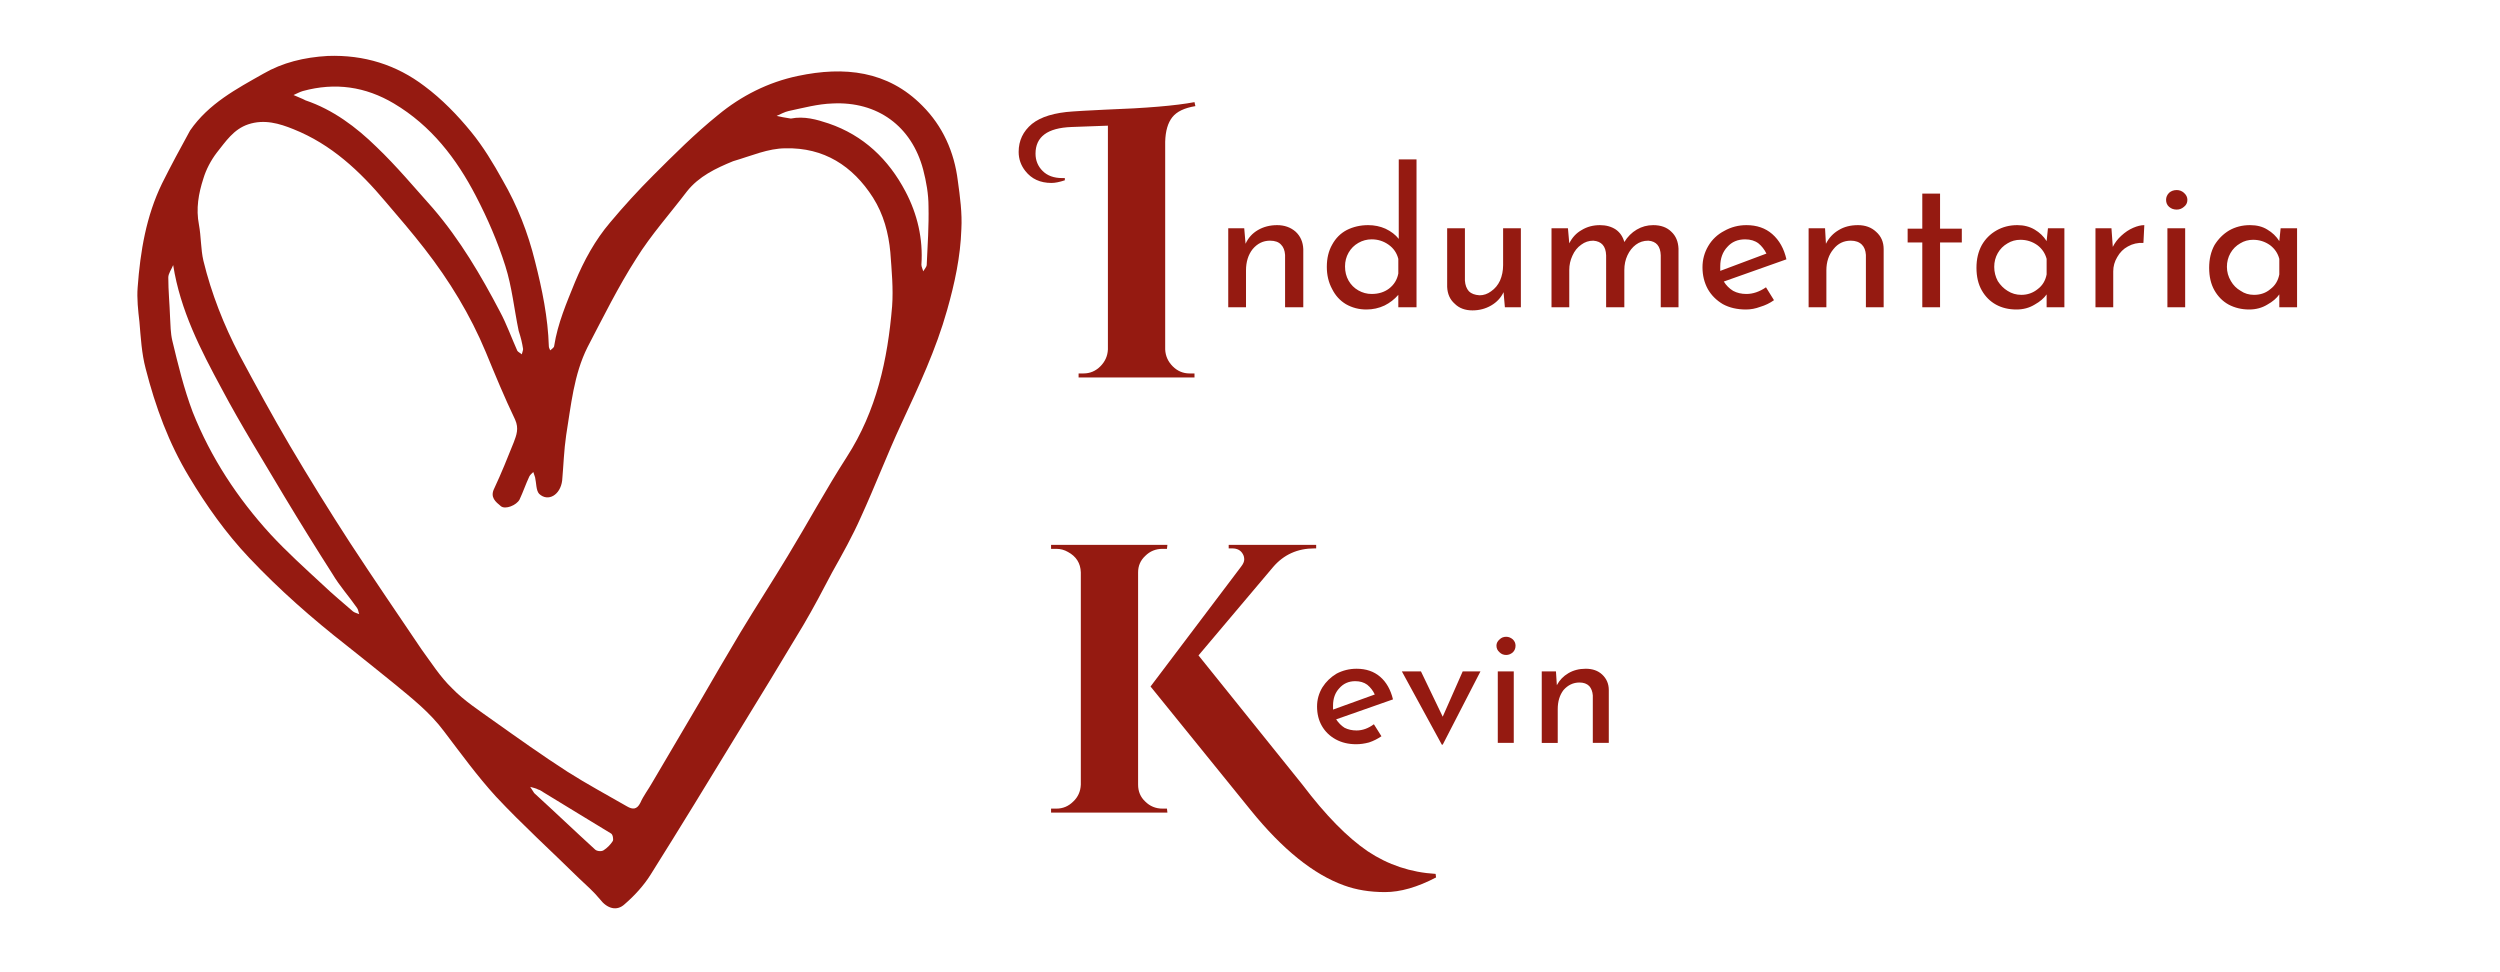 <svg xmlns="http://www.w3.org/2000/svg" width="563" height="219" version="1.2"><defs><clipPath id="cp1" clipPathUnits="userSpaceOnUse"><path d="m30.8 12.13 185.83-.01V205H30.8z"/></clipPath></defs><style>*{fill:#951a11}</style><g clip-path="url(#cp1)"><path d="M42.8 29.4C47 23.3 53.3 20 59.3 16.6c4.3-2.5 9.2-3.7 14.5-4 8.2-.3 15.5 2 21.8 6.8 3.9 2.9 7.4 6.5 10.5 10.3 2.7 3.3 5 7.1 7.1 10.9 3.3 5.7 5.7 11.8 7.3 18.3 1.6 6.3 2.9 12.6 3.1 19.1 0 .3.2.6.3.9.3-.3.9-.6.9-1 .8-5.1 2.8-9.7 4.7-14.4 2-4.8 4.5-9.4 7.9-13.4 3.1-3.7 6.3-7.2 9.7-10.6 4.7-4.7 9.4-9.4 14.6-13.6 5.2-4.3 11.3-7.4 18-8.8 10.4-2.2 20.2-1.2 28 6.7 4.6 4.6 7.2 10.4 8 16.9.5 3.6 1 7.3.8 10.9-.2 6.2-1.5 12.2-3.2 18.2-2.5 8.9-6.4 17.2-10.3 25.6-3.2 6.9-5.9 14-9.1 21-1.9 4.3-4.2 8.4-6.5 12.5-2.1 4-4.2 8-6.5 11.9-4.9 8.2-9.9 16.4-15 24.7-6.4 10.5-12.8 21-19.4 31.5-1.5 2.4-3.6 4.7-5.8 6.6-1.8 1.7-4 1-5.6-1.1-1.4-1.7-3.1-3.2-4.7-4.7-6.3-6.2-12.7-12-18.7-18.4-4.2-4.6-7.9-9.7-11.7-14.7-3.2-4.3-7.3-7.5-11.3-10.8q-5.3-4.3-10.6-8.5c-7.8-6.1-15.2-12.6-22-19.8-5.2-5.5-9.6-11.7-13.5-18.2C38 99.8 35 91.6 32.8 83c-.9-3.4-1.1-7-1.4-10.5-.3-2.6-.6-5.3-.4-7.8.6-8.1 1.9-16 5.5-23.4 2-4 4.1-7.9 6.3-11.9m122.3 6.9c-3.9 1.6-7.7 3.4-10.4 6.8-3.8 5-8.1 9.8-11.4 15.1-4.1 6.4-7.5 13.3-11 20-3.1 6.2-3.7 13.1-4.8 19.8-.5 3.4-.6 6.8-.9 10.2-.4 3.3-3.2 4.9-5.2 3-.7-.8-.6-2.4-.9-3.7-.1-.4-.3-.8-.4-1.2-.3.3-.7.6-.9 1-.8 1.7-1.4 3.5-2.2 5.2-.7 1.3-3.2 2.3-4.2 1.5-1.2-1-2.5-2-1.5-4 1.6-3.4 3-6.9 4.4-10.4.6-1.6 1.2-3.1.3-5.1-2.4-5-4.5-10.1-6.6-15.2-3.5-8.4-8.2-16.1-13.8-23.3-2.8-3.6-5.8-7.1-8.8-10.6-5.8-6.9-12.2-12.9-20.7-16.3-3.2-1.3-6.6-2.3-10.2-1.1-3.3 1.1-5.1 3.9-7.1 6.4-1.3 1.7-2.4 3.8-3 5.8-1.1 3.4-1.7 6.8-1 10.4.5 2.7.4 5.5 1 8.1 1.8 7.4 4.6 14.5 8.1 21.2 3.7 6.9 7.4 13.7 11.4 20.5q6.5 11 13.5 21.8c5.3 8.1 10.7 16 16.1 24 2.2 3 4.2 6.2 6.9 8.8 2.7 2.8 6.1 5 9.3 7.3 5.5 3.9 11.1 7.9 16.7 11.5 4.4 2.8 8.9 5.2 13.4 7.8 1.2.7 2.2.8 3-.8.7-1.6 1.8-3 2.7-4.6l10.6-18c3-5.2 6.1-10.5 9.2-15.7 3.5-5.8 7.2-11.5 10.7-17.3 4.5-7.4 8.6-15 13.3-22.3 6.7-10.4 9.2-21.9 10.2-33.9.3-4-.1-8.1-.4-12.2-.4-4.3-1.5-8.5-3.9-12.3-4.6-7.2-11.1-11.3-19.7-11.1-3.9 0-7.7 1.7-11.8 2.9m-48.3 38.2c-1-4.8-1.5-9.9-3-14.6-1.7-5.4-4-10.7-6.6-15.7-4.4-8.5-10.1-15.9-18.5-20.9-6.4-3.8-13.2-4.8-20.5-2.8-.7.2-1.4.6-2.1.9q1.1.5 2.1.9l.6.3c6.2 2.1 11.4 6 16 10.5 4.5 4.3 8.5 9.1 12.7 13.8 6.1 7.1 10.8 15.1 15.1 23.3 1.5 2.8 2.6 5.9 3.9 8.8.2.3.7.5 1 .8.1-.4.3-.9.3-1.2-.2-1.3-.5-2.6-1-4.1M39 59.7c-.4 1-1.1 1.9-1.1 2.8 0 3 .3 6 .4 9 .1 1.7.1 3.5.5 5.2 1.3 5.4 2.6 10.8 4.6 16.1 4.1 10.3 10.1 19.4 17.5 27.5 3.7 4 7.8 7.7 11.8 11.4 2.2 2.1 4.5 4 6.8 6 .4.3.9.4 1.4.6-.2-.5-.2-1-.5-1.4-1.8-2.6-3.9-4.9-5.5-7.6q-5.5-8.6-10.8-17.4c-4.8-8.1-9.8-16.1-14.2-24.4-4.7-8.7-9.3-17.6-10.9-27.8m139.1-33c3-.6 5.8.2 8.5 1.1 7.9 2.7 13.5 8.1 17.3 15.3 2.7 5.1 4 10.7 3.6 16.5 0 .5.3 1 .4 1.5.3-.5.8-1 .8-1.5.2-4.4.5-8.7.4-13.1 0-2.8-.5-5.6-1.2-8.3-2.6-9.8-10.3-15.4-20.4-14.9-3.3.1-6.6 1-9.9 1.7-.9.2-1.8.7-2.7 1.1.9.2 1.8.4 3.2.6m-55.6 151.8c-.4-.2-.8-.6-1.3-.7-.5-.3-1.2-.4-1.8-.6.3.4.6 1 .9 1.4 4.6 4.2 9.1 8.5 13.7 12.7.4.4 1.4.5 1.9.2.8-.5 1.6-1.3 2.1-2.1.2-.4 0-1.5-.4-1.7-4.9-3-9.9-6-15.1-9.2"/></g><path d="M305.5 164.5q2 0 3.9-1.4l1.7 2.7q-1.3.9-2.8 1.4-1.5.4-2.9.4-2.6 0-4.6-1.1t-3.1-3-1.1-4.4q0-2.3 1.2-4.3 1.2-1.9 3.2-3.1 2.1-1.1 4.5-1.1 3.2 0 5.3 1.8t2.9 5.1l-12.8 4.5q.8 1.2 1.9 1.9 1.2.6 2.7.6m-.3-11.1q-2.2 0-3.6 1.6-1.4 1.5-1.4 3.9v.9l9.4-3.4q-.6-1.3-1.7-2.2-1.1-.8-2.7-.8M333.4 151.2l-8.5 16.5h-.2l-9-16.5h4.3l4.9 10.2 4.5-10.2zM340.9 151.2v16.1h-3.6v-16.1zm-3.9-5.8q0-.8.7-1.4.6-.6 1.5-.6.8 0 1.5.6.6.6.6 1.4 0 .9-.6 1.5-.7.6-1.5.6-.9 0-1.5-.6-.7-.6-.7-1.5M357.1 150.6q2.3 0 3.7 1.3 1.5 1.4 1.5 3.5v11.9h-3.6v-10.7q-.1-1.3-.8-2.1-.8-.8-2.2-.8-2.1 0-3.6 1.7-1.3 1.7-1.3 4.3v7.6h-3.6v-16.1h3.2l.2 3.1q.9-1.7 2.6-2.7t3.9-1"/><path d="M237.9 182.1q2.2 0 3.8-1.6 1.6-1.5 1.7-3.8v-47.8q-.1-3.1-2.9-4.6-1.2-.7-2.6-.7h-1.2v-.9h26.2l-.1.9h-1q-2.3 0-3.9 1.6-1.6 1.5-1.6 3.7v47.8q0 2.3 1.6 3.8 1.6 1.6 3.9 1.6h1l.1.9h-26.2v-.9zm85.5 15.5q-6.3 3.3-11.5 3.3-5.1 0-9.2-1.5-10.3-3.7-21-16.9l-22.6-27.9 20.4-27q.7-.9.7-1.6t-.3-1.2q-.7-1.3-2.4-1.3h-.8v-.8h19.7v.8h-.4q-5.7 0-9.3 4.2l-16.8 19.9 23.4 29.1q7.8 10.3 14.7 15 6.9 4.6 15.3 5.1zM287.6 50.7q2.5 0 4.2 1.5 1.6 1.5 1.7 3.9v13.1h-4.1V57.4q-.1-1.5-.9-2.3-.8-.9-2.5-.9-2.3 0-3.9 1.9-1.5 1.9-1.5 4.8v8.3h-4V51.4h3.6l.3 3.5q.9-2 2.8-3.1t4.3-1.1M319 35.9v33.3h-4.1v-2.8q-1.3 1.5-3.1 2.4-1.9.9-4.1.9-2.5 0-4.6-1.2-2-1.2-3.1-3.4-1.2-2.2-1.2-5 0-2.9 1.2-5 1.2-2.2 3.3-3.3 2.2-1.1 4.8-1.1 2.1 0 3.9.8 1.9.9 3 2.3V35.9zm-10.1 30.3q2.3 0 3.9-1.2 1.7-1.3 2.1-3.4v-3.3q-.5-2-2.2-3.2t-3.8-1.2q-1.6 0-3 .8t-2.2 2.2-.8 3.1q0 1.8.8 3.2t2.2 2.2 3 .8M342.5 51.4v17.8h-3.6l-.3-3.4q-.9 1.9-2.8 3t-4.2 1.1q-2.5 0-4-1.5-1.6-1.4-1.7-3.8V51.4h4v11.8q.1 1.5.9 2.4.8.8 2.4.9 1.4 0 2.6-.9 1.3-.9 2-2.4.7-1.6.7-3.5v-8.3zM372.3 50.7q2.6 0 4.1 1.5 1.5 1.4 1.6 3.8v13.2h-4V57.5q-.1-3.1-2.8-3.3-1.6 0-2.8.9t-1.9 2.4-.7 3.3v8.4h-4.1V57.5q-.1-3.1-2.9-3.3-1.5 0-2.7.9-1.3.9-2 2.5-.7 1.5-.7 3.2v8.4h-4V51.4h3.7l.3 3.4q1-2 2.8-3 1.8-1.1 4.1-1.1 2.1 0 3.6 1 1.4 1 1.9 2.8 1.1-1.8 2.8-2.8t3.7-1M393.3 66.2q2.2 0 4.4-1.5l1.8 2.9q-1.4 1-3.1 1.5-1.6.6-3.2.6-3 0-5.2-1.2-2.2-1.3-3.4-3.4-1.2-2.2-1.2-4.9 0-2.6 1.3-4.8t3.6-3.4q2.3-1.3 5-1.3 3.5 0 5.8 2 2.4 2.1 3.2 5.7l-14.1 5q.8 1.3 2.1 2.1 1.3.7 3 .7m-.3-12.3q-2.5 0-4 1.7-1.6 1.7-1.6 4.4v1l10.4-3.9q-.7-1.4-1.8-2.3-1.2-.9-3-.9M418.4 50.7q2.5 0 4.1 1.5 1.7 1.5 1.7 3.9v13.1h-4V57.4q-.1-1.5-.9-2.3-.9-.9-2.5-.9-2.4 0-3.9 1.9-1.6 1.9-1.6 4.8v8.3h-4V51.4h3.7l.2 3.5q1-2 2.9-3.1 1.8-1.1 4.3-1.1M436.9 43.6v7.9h4.9v3.1h-4.9v14.6h-4V54.6h-3.3v-3.1h3.3v-7.9zM464.9 51.4v17.8h-4v-2.9q-.9 1.3-2.7 2.3-1.8 1.1-4.1 1.1-2.6 0-4.6-1.1t-3.2-3.2-1.2-5.1q0-2.9 1.2-5.1 1.2-2.1 3.3-3.3t4.7-1.2q2.2 0 3.9 1t2.7 2.6l.3-2.9zm-9.7 15q2.1 0 3.7-1.3 1.6-1.2 2-3.3v-3.5q-.5-1.9-2.1-3.1-1.7-1.2-3.8-1.2-1.6 0-2.9.8-1.4.8-2.2 2.2t-.8 3.1.8 3.2q.9 1.4 2.2 2.2 1.4.9 3.1.9M475.8 55.6q.7-1.4 1.9-2.5 1.3-1.2 2.7-1.8t2.5-.6l-.2 4q-1.9-.1-3.5.8-1.5.8-2.4 2.4-.9 1.5-.9 3.2v8.1h-4V51.4h3.6zM492.1 51.4v17.8h-4V51.4zm-4.3-6.4q0-.9.7-1.6.7-.6 1.7-.6.9 0 1.6.6.8.7.8 1.6 0 1-.8 1.6-.7.6-1.6.6-1 0-1.7-.6t-.7-1.6M517.3 51.4v17.8h-4v-2.9q-.9 1.3-2.7 2.3-1.8 1.1-4.1 1.1-2.5 0-4.6-1.1-2-1.1-3.2-3.2t-1.2-5.1q0-2.9 1.2-5.1 1.3-2.1 3.3-3.3 2.1-1.2 4.7-1.2 2.3 0 3.9 1 1.7 1 2.7 2.6l.3-2.9zm-9.7 15q2.2 0 3.7-1.3 1.6-1.2 2-3.3v-3.5q-.5-1.9-2.1-3.1-1.7-1.2-3.8-1.2-1.6 0-2.9.8-1.4.8-2.2 2.2t-.8 3.1.9 3.2q.8 1.4 2.2 2.2 1.3.9 3 .9M267.9 84.1h1.1v.9h-26.1v-.9h1.1q2.2 0 3.8-1.6t1.7-3.8V28.3l-8.2.3q-8.1.3-8.1 6 0 2.3 1.6 3.9t4.4 1.6h.6v.5q-1.8.6-3 .6-3.8 0-5.9-2.7-1.5-1.9-1.5-4.3 0-3.8 3-6.3 3-2.4 9.2-2.8 1.1-.1 7.2-.4 13.9-.5 20.2-1.7l.2.9q-3.7.6-5.2 2.5t-1.6 5.5v46.8q.1 2.2 1.7 3.8t3.8 1.6"/></svg>